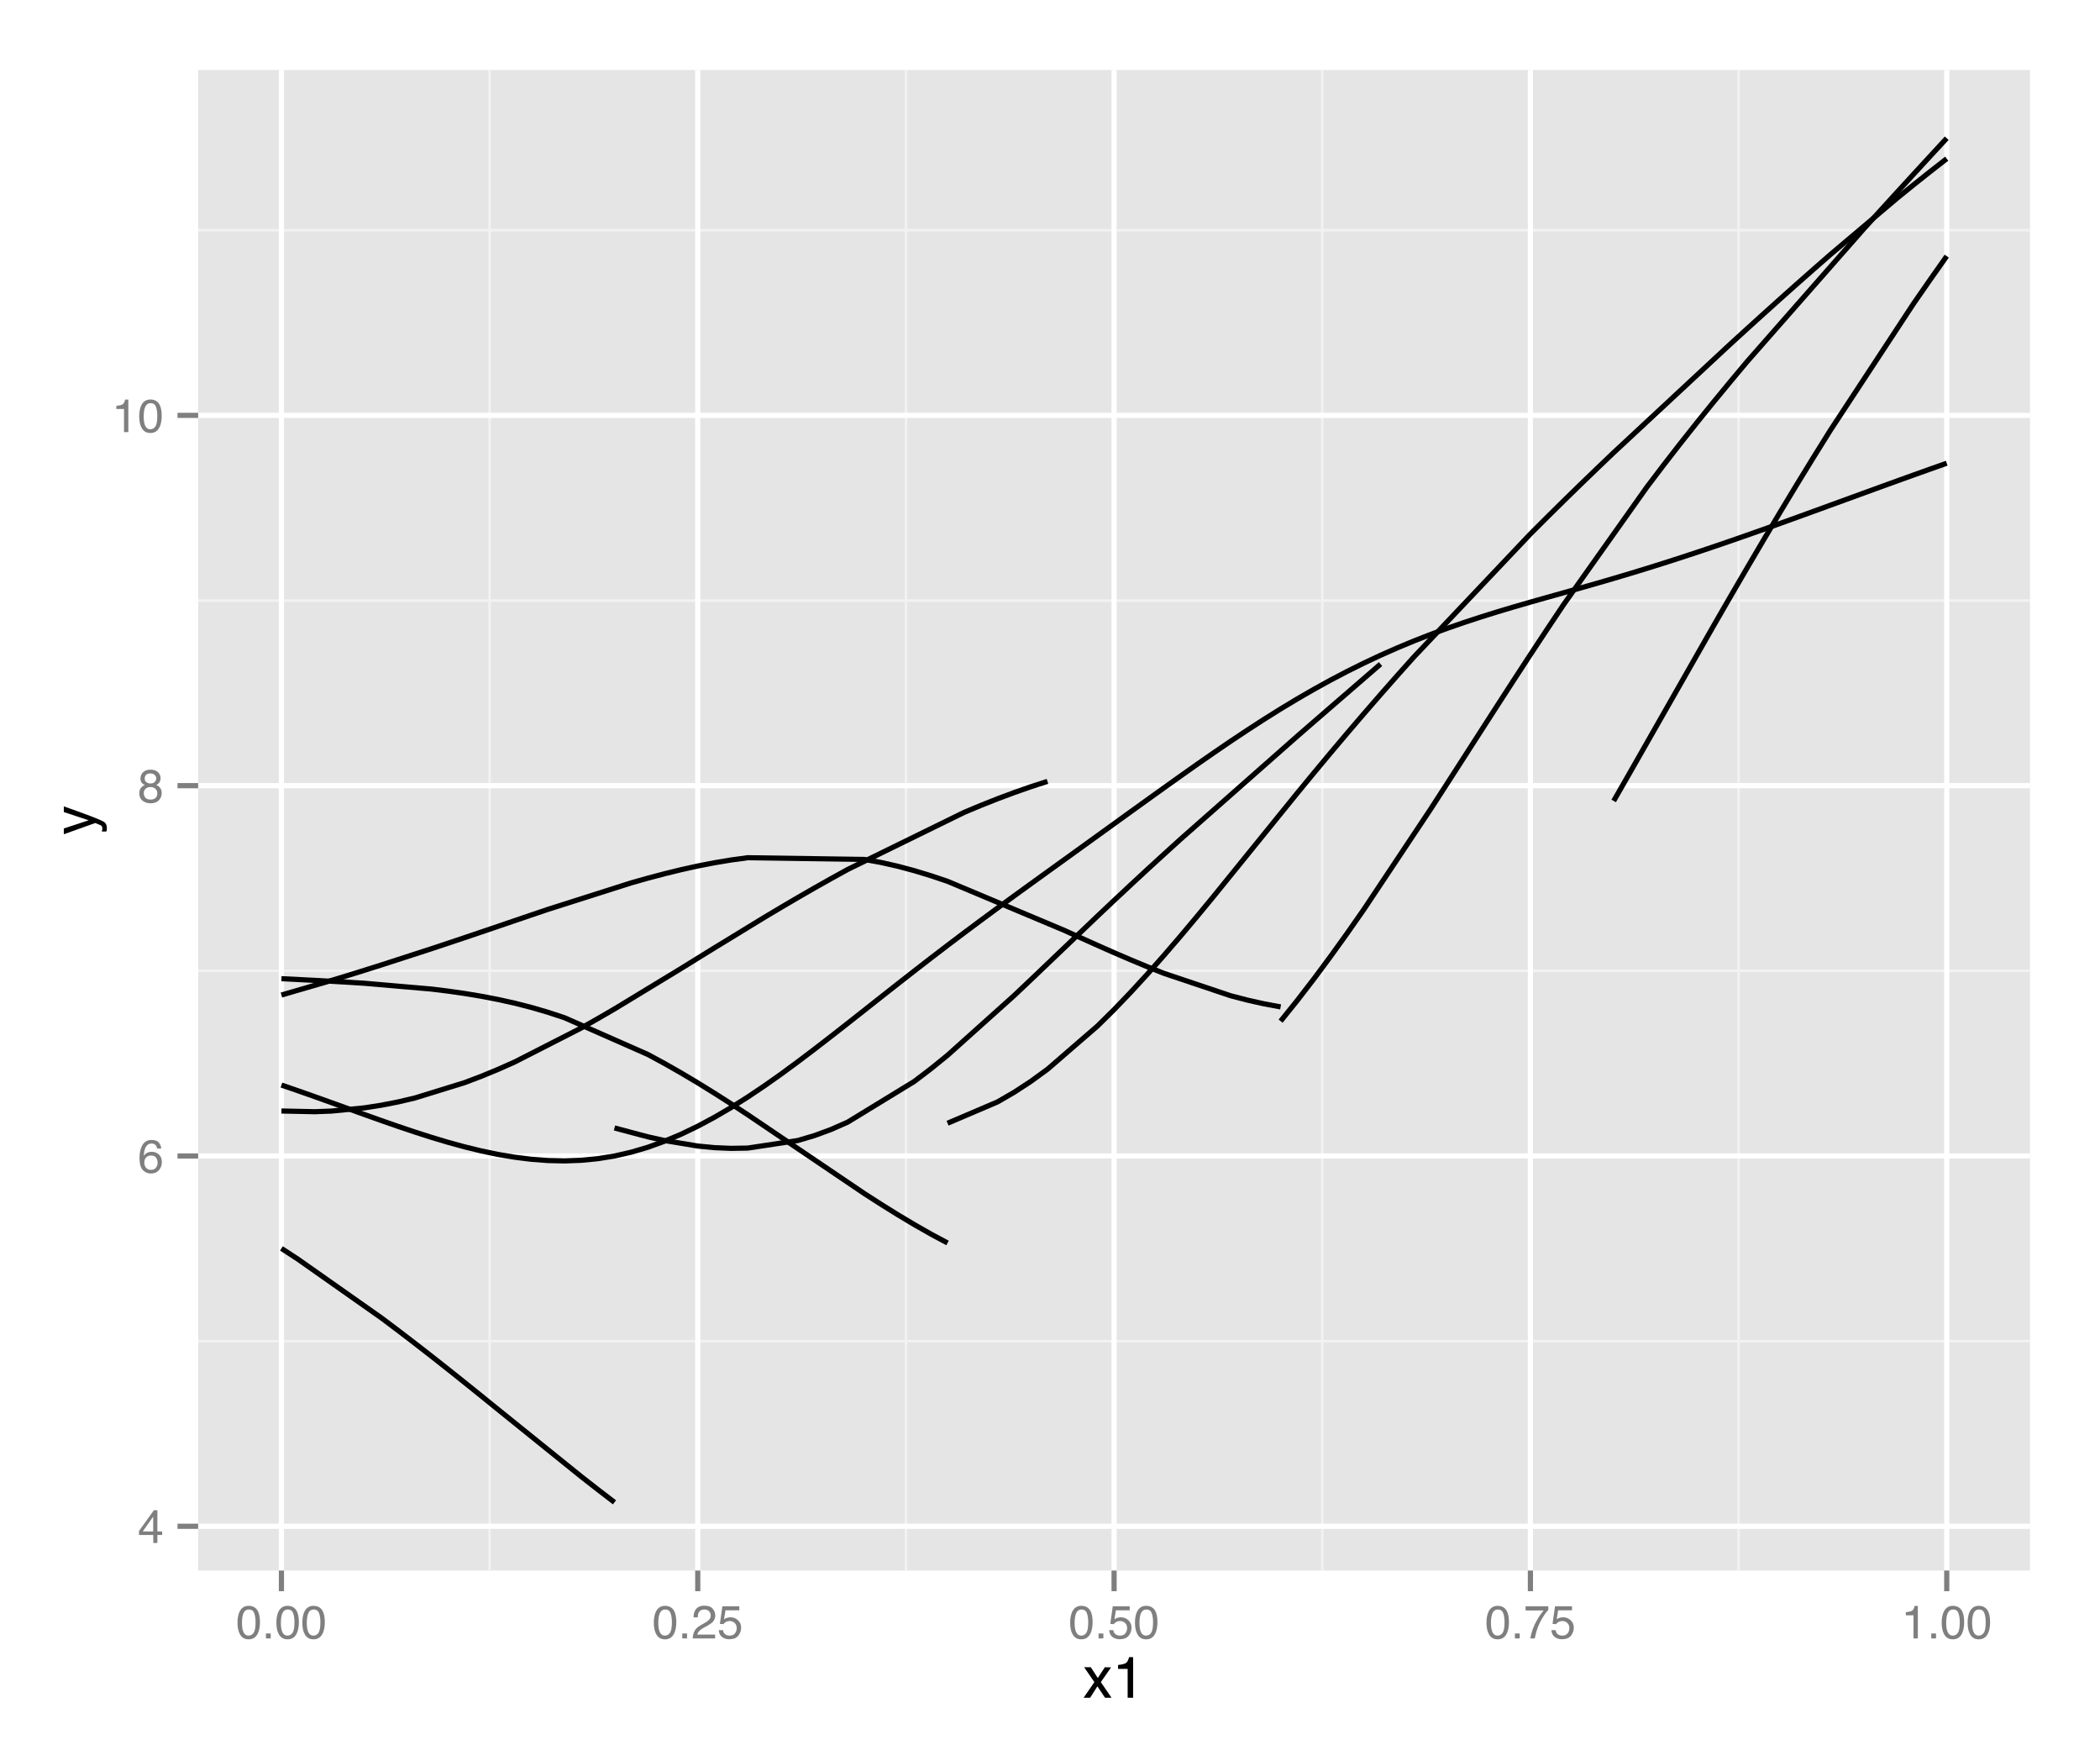 <?xml version="1.0" encoding="UTF-8"?>
<svg xmlns="http://www.w3.org/2000/svg" xmlns:xlink="http://www.w3.org/1999/xlink" width="432pt" height="360pt" viewBox="0 0 432 360" version="1.1">
<defs>
<g>
<symbol overflow="visible" id="glyph0-0">
<path style="stroke:none;" d="M 0.312 0 L 0.312 -6.875 L 5.766 -6.875 L 5.766 0 Z M 4.906 -0.859 L 4.906 -6.016 L 1.172 -6.016 L 1.172 -0.859 Z "/>
</symbol>
<symbol overflow="visible" id="glyph0-1">
<path style="stroke:none;" d="M 3.172 -2.375 L 3.172 -5.422 L 1.016 -2.375 Z M 3.188 0 L 3.188 -1.641 L 0.25 -1.641 L 0.25 -2.469 L 3.312 -6.734 L 4.031 -6.734 L 4.031 -2.375 L 5.016 -2.375 L 5.016 -1.641 L 4.031 -1.641 L 4.031 0 Z "/>
</symbol>
<symbol overflow="visible" id="glyph0-2">
<path style="stroke:none;" d="M 2.812 -6.734 C 3.562 -6.734 4.082 -6.535 4.375 -6.141 C 4.664 -5.754 4.812 -5.359 4.812 -4.953 L 3.984 -4.953 C 3.93 -5.211 3.852 -5.422 3.75 -5.578 C 3.539 -5.859 3.227 -6 2.812 -6 C 2.344 -6 1.969 -5.781 1.688 -5.344 C 1.414 -4.906 1.266 -4.281 1.234 -3.469 C 1.422 -3.75 1.664 -3.961 1.969 -4.109 C 2.227 -4.234 2.523 -4.297 2.859 -4.297 C 3.422 -4.297 3.91 -4.113 4.328 -3.75 C 4.742 -3.395 4.953 -2.863 4.953 -2.156 C 4.953 -1.539 4.754 -1 4.359 -0.531 C 3.961 -0.062 3.398 0.172 2.672 0.172 C 2.047 0.172 1.504 -0.062 1.047 -0.531 C 0.586 -1.008 0.359 -1.816 0.359 -2.953 C 0.359 -3.785 0.461 -4.488 0.672 -5.062 C 1.055 -6.176 1.77 -6.734 2.812 -6.734 Z M 2.75 -0.578 C 3.188 -0.578 3.516 -0.723 3.734 -1.016 C 3.961 -1.316 4.078 -1.672 4.078 -2.078 C 4.078 -2.422 3.977 -2.75 3.781 -3.062 C 3.582 -3.375 3.223 -3.531 2.703 -3.531 C 2.336 -3.531 2.02 -3.41 1.75 -3.172 C 1.477 -2.93 1.344 -2.566 1.344 -2.078 C 1.344 -1.648 1.461 -1.289 1.703 -1 C 1.953 -0.719 2.301 -0.578 2.75 -0.578 Z "/>
</symbol>
<symbol overflow="visible" id="glyph0-3">
<path style="stroke:none;" d="M 2.609 -3.891 C 2.984 -3.891 3.273 -3.992 3.484 -4.203 C 3.691 -4.41 3.797 -4.66 3.797 -4.953 C 3.797 -5.203 3.691 -5.43 3.484 -5.641 C 3.285 -5.848 2.984 -5.953 2.578 -5.953 C 2.172 -5.953 1.875 -5.848 1.688 -5.641 C 1.508 -5.43 1.422 -5.188 1.422 -4.906 C 1.422 -4.594 1.535 -4.344 1.766 -4.156 C 2.004 -3.977 2.285 -3.891 2.609 -3.891 Z M 2.656 -0.578 C 3.051 -0.578 3.375 -0.68 3.625 -0.891 C 3.883 -1.098 4.016 -1.414 4.016 -1.844 C 4.016 -2.27 3.879 -2.594 3.609 -2.812 C 3.348 -3.039 3.008 -3.156 2.594 -3.156 C 2.195 -3.156 1.867 -3.039 1.609 -2.812 C 1.359 -2.582 1.234 -2.266 1.234 -1.859 C 1.234 -1.516 1.348 -1.211 1.578 -0.953 C 1.816 -0.703 2.176 -0.578 2.656 -0.578 Z M 1.469 -3.578 C 1.227 -3.672 1.039 -3.785 0.906 -3.922 C 0.664 -4.172 0.547 -4.5 0.547 -4.906 C 0.547 -5.406 0.723 -5.832 1.078 -6.188 C 1.441 -6.551 1.957 -6.734 2.625 -6.734 C 3.27 -6.734 3.773 -6.562 4.141 -6.219 C 4.504 -5.875 4.688 -5.477 4.688 -5.031 C 4.688 -4.613 4.582 -4.273 4.375 -4.016 C 4.25 -3.867 4.062 -3.723 3.812 -3.578 C 4.094 -3.453 4.312 -3.305 4.469 -3.141 C 4.77 -2.828 4.922 -2.422 4.922 -1.922 C 4.922 -1.336 4.723 -0.836 4.328 -0.422 C 3.93 -0.016 3.367 0.188 2.641 0.188 C 1.984 0.188 1.43 0.008 0.984 -0.344 C 0.535 -0.695 0.312 -1.211 0.312 -1.891 C 0.312 -2.285 0.406 -2.625 0.594 -2.906 C 0.789 -3.195 1.082 -3.422 1.469 -3.578 Z "/>
</symbol>
<symbol overflow="visible" id="glyph0-4">
<path style="stroke:none;" d="M 0.922 -4.75 L 0.922 -5.391 C 1.523 -5.453 1.945 -5.551 2.188 -5.688 C 2.426 -5.832 2.609 -6.164 2.734 -6.688 L 3.391 -6.688 L 3.391 0 L 2.5 0 L 2.5 -4.75 Z "/>
</symbol>
<symbol overflow="visible" id="glyph0-5">
<path style="stroke:none;" d="M 2.594 -6.703 C 3.457 -6.703 4.086 -6.348 4.484 -5.641 C 4.773 -5.086 4.922 -4.328 4.922 -3.359 C 4.922 -2.453 4.785 -1.695 4.516 -1.094 C 4.129 -0.238 3.488 0.188 2.594 0.188 C 1.781 0.188 1.18 -0.16 0.797 -0.859 C 0.461 -1.453 0.297 -2.238 0.297 -3.219 C 0.297 -3.977 0.395 -4.633 0.594 -5.188 C 0.957 -6.195 1.625 -6.703 2.594 -6.703 Z M 2.578 -0.578 C 3.016 -0.578 3.363 -0.77 3.625 -1.156 C 3.883 -1.551 4.016 -2.273 4.016 -3.328 C 4.016 -4.086 3.922 -4.711 3.734 -5.203 C 3.547 -5.703 3.18 -5.953 2.641 -5.953 C 2.148 -5.953 1.789 -5.719 1.562 -5.25 C 1.332 -4.781 1.219 -4.094 1.219 -3.188 C 1.219 -2.5 1.289 -1.945 1.438 -1.531 C 1.656 -0.895 2.035 -0.578 2.578 -0.578 Z "/>
</symbol>
<symbol overflow="visible" id="glyph0-6">
<path style="stroke:none;" d="M 0.812 -1.016 L 1.797 -1.016 L 1.797 0 L 0.812 0 Z "/>
</symbol>
<symbol overflow="visible" id="glyph0-7">
<path style="stroke:none;" d="M 0.297 0 C 0.328 -0.57 0.445 -1.07 0.656 -1.5 C 0.863 -1.938 1.27 -2.328 1.875 -2.672 L 2.766 -3.188 C 3.172 -3.426 3.457 -3.629 3.625 -3.797 C 3.875 -4.055 4 -4.352 4 -4.688 C 4 -5.07 3.879 -5.379 3.641 -5.609 C 3.41 -5.836 3.102 -5.953 2.719 -5.953 C 2.133 -5.953 1.734 -5.734 1.516 -5.297 C 1.398 -5.066 1.336 -4.742 1.328 -4.328 L 0.469 -4.328 C 0.477 -4.91 0.582 -5.383 0.781 -5.75 C 1.145 -6.406 1.789 -6.734 2.719 -6.734 C 3.488 -6.734 4.051 -6.523 4.406 -6.109 C 4.758 -5.691 4.938 -5.227 4.938 -4.719 C 4.938 -4.188 4.75 -3.727 4.375 -3.344 C 4.156 -3.125 3.758 -2.852 3.188 -2.531 L 2.547 -2.188 C 2.242 -2.02 2.004 -1.859 1.828 -1.703 C 1.516 -1.43 1.316 -1.129 1.234 -0.797 L 4.906 -0.797 L 4.906 0 Z "/>
</symbol>
<symbol overflow="visible" id="glyph0-8">
<path style="stroke:none;" d="M 1.188 -1.703 C 1.238 -1.223 1.461 -0.895 1.859 -0.719 C 2.055 -0.625 2.285 -0.578 2.547 -0.578 C 3.047 -0.578 3.414 -0.734 3.656 -1.047 C 3.895 -1.367 4.016 -1.723 4.016 -2.109 C 4.016 -2.578 3.867 -2.938 3.578 -3.188 C 3.297 -3.445 2.957 -3.578 2.562 -3.578 C 2.27 -3.578 2.02 -3.52 1.812 -3.406 C 1.602 -3.289 1.426 -3.133 1.281 -2.938 L 0.547 -2.984 L 1.062 -6.594 L 4.547 -6.594 L 4.547 -5.781 L 1.703 -5.781 L 1.406 -3.922 C 1.562 -4.035 1.711 -4.125 1.859 -4.188 C 2.109 -4.289 2.395 -4.344 2.719 -4.344 C 3.332 -4.344 3.852 -4.141 4.281 -3.734 C 4.707 -3.336 4.922 -2.836 4.922 -2.234 C 4.922 -1.598 4.723 -1.035 4.328 -0.547 C 3.941 -0.066 3.32 0.172 2.469 0.172 C 1.914 0.172 1.43 0.02 1.016 -0.281 C 0.598 -0.594 0.363 -1.066 0.312 -1.703 Z "/>
</symbol>
<symbol overflow="visible" id="glyph0-9">
<path style="stroke:none;" d="M 5.016 -6.594 L 5.016 -5.859 C 4.797 -5.648 4.508 -5.285 4.156 -4.766 C 3.801 -4.242 3.484 -3.688 3.203 -3.094 C 2.93 -2.508 2.727 -1.977 2.594 -1.5 C 2.5 -1.188 2.379 -0.688 2.234 0 L 1.312 0 C 1.52 -1.281 1.988 -2.555 2.719 -3.828 C 3.145 -4.566 3.594 -5.207 4.062 -5.75 L 0.344 -5.75 L 0.344 -6.594 Z "/>
</symbol>
<symbol overflow="visible" id="glyph1-0">
<path style="stroke:none;" d="M 0.391 0 L 0.391 -8.609 L 7.219 -8.609 L 7.219 0 Z M 6.141 -1.078 L 6.141 -7.531 L 1.469 -7.531 L 1.469 -1.078 Z "/>
</symbol>
<symbol overflow="visible" id="glyph1-1">
<path style="stroke:none;" d="M 0.172 -6.281 L 1.547 -6.281 L 2.984 -4.062 L 4.438 -6.281 L 5.719 -6.25 L 3.609 -3.219 L 5.812 0 L 4.469 0 L 2.906 -2.359 L 1.406 0 L 0.062 0 L 2.281 -3.219 Z "/>
</symbol>
<symbol overflow="visible" id="glyph1-2">
<path style="stroke:none;" d="M 1.156 -5.938 L 1.156 -6.75 C 1.914 -6.82 2.441 -6.945 2.734 -7.125 C 3.035 -7.301 3.266 -7.711 3.422 -8.359 L 4.25 -8.359 L 4.25 0 L 3.125 0 L 3.125 -5.938 Z "/>
</symbol>
<symbol overflow="visible" id="glyph2-0">
<path style="stroke:none;" d="M 0 -0.391 L -8.609 -0.391 L -8.609 -7.219 L 0 -7.219 Z M -1.078 -6.141 L -7.531 -6.141 L -7.531 -1.469 L -1.078 -1.469 Z "/>
</symbol>
<symbol overflow="visible" id="glyph2-1">
<path style="stroke:none;" d="M -6.281 -4.688 L -6.281 -5.859 C -5.875 -5.711 -4.953 -5.383 -3.516 -4.875 C -2.441 -4.488 -1.566 -4.164 -0.891 -3.906 C 0.711 -3.301 1.691 -2.875 2.047 -2.625 C 2.398 -2.375 2.578 -1.941 2.578 -1.328 C 2.578 -1.18 2.566 -1.066 2.547 -0.984 C 2.535 -0.91 2.516 -0.812 2.484 -0.688 L 1.531 -0.688 C 1.582 -0.875 1.613 -1.008 1.625 -1.094 C 1.633 -1.176 1.641 -1.25 1.641 -1.312 C 1.641 -1.5 1.609 -1.641 1.547 -1.734 C 1.484 -1.828 1.406 -1.906 1.312 -1.969 C 1.281 -1.988 1.117 -2.055 0.828 -2.172 C 0.535 -2.297 0.32 -2.383 0.188 -2.438 L -6.281 -0.125 L -6.281 -1.312 L -1.172 -3 Z M -6.422 -3 Z "/>
</symbol>
</g>
<clipPath id="clip1">
  <path d="M 40.766 14.398 L 418 14.398 L 418 324 L 40.766 324 Z "/>
</clipPath>
<clipPath id="clip2">
  <path d="M 40.766 275 L 418 275 L 418 277 L 40.766 277 Z "/>
</clipPath>
<clipPath id="clip3">
  <path d="M 40.766 199 L 418 199 L 418 200 L 40.766 200 Z "/>
</clipPath>
<clipPath id="clip4">
  <path d="M 40.766 123 L 418 123 L 418 124 L 40.766 124 Z "/>
</clipPath>
<clipPath id="clip5">
  <path d="M 40.766 47 L 418 47 L 418 48 L 40.766 48 Z "/>
</clipPath>
<clipPath id="clip6">
  <path d="M 100 14.398 L 101 14.398 L 101 324 L 100 324 Z "/>
</clipPath>
<clipPath id="clip7">
  <path d="M 186 14.398 L 187 14.398 L 187 324 L 186 324 Z "/>
</clipPath>
<clipPath id="clip8">
  <path d="M 271 14.398 L 273 14.398 L 273 324 L 271 324 Z "/>
</clipPath>
<clipPath id="clip9">
  <path d="M 357 14.398 L 358 14.398 L 358 324 L 357 324 Z "/>
</clipPath>
<clipPath id="clip10">
  <path d="M 40.766 313 L 418.598 313 L 418.598 315 L 40.766 315 Z "/>
</clipPath>
<clipPath id="clip11">
  <path d="M 40.766 237 L 418.598 237 L 418.598 239 L 40.766 239 Z "/>
</clipPath>
<clipPath id="clip12">
  <path d="M 40.766 161 L 418.598 161 L 418.598 163 L 40.766 163 Z "/>
</clipPath>
<clipPath id="clip13">
  <path d="M 40.766 84 L 418.598 84 L 418.598 86 L 40.766 86 Z "/>
</clipPath>
<clipPath id="clip14">
  <path d="M 57 14.398 L 59 14.398 L 59 324 L 57 324 Z "/>
</clipPath>
<clipPath id="clip15">
  <path d="M 143 14.398 L 145 14.398 L 145 324 L 143 324 Z "/>
</clipPath>
<clipPath id="clip16">
  <path d="M 228 14.398 L 230 14.398 L 230 324 L 228 324 Z "/>
</clipPath>
<clipPath id="clip17">
  <path d="M 314 14.398 L 316 14.398 L 316 324 L 314 324 Z "/>
</clipPath>
<clipPath id="clip18">
  <path d="M 399 14.398 L 402 14.398 L 402 324 L 399 324 Z "/>
</clipPath>
</defs>
<g id="surface50">
<rect x="0" y="0" width="432" height="360" style="fill:rgb(100%,100%,100%);fill-opacity:1;stroke:none;"/>
<rect x="0" y="0" width="432" height="360" style="fill:rgb(100%,100%,100%);fill-opacity:1;stroke:none;"/>
<path style="fill:none;stroke-width:1.063;stroke-linecap:round;stroke-linejoin:round;stroke:rgb(100%,100%,100%);stroke-opacity:1;stroke-miterlimit:10;" d="M 0 360 L 432 360 L 432 0 L 0 0 Z "/>
<g clip-path="url(#clip1)" clip-rule="nonzero">
<path style=" stroke:none;fill-rule:nonzero;fill:rgb(89.804%,89.804%,89.804%);fill-opacity:1;" d="M 40.766 323.027 L 417.598 323.027 L 417.598 14.398 L 40.766 14.398 Z "/>
</g>
<g clip-path="url(#clip2)" clip-rule="nonzero">
<path style="fill:none;stroke-width:0.531;stroke-linecap:butt;stroke-linejoin:round;stroke:rgb(94.902%,94.902%,94.902%);stroke-opacity:1;stroke-miterlimit:10;" d="M 40.766 275.844 L 417.602 275.844 "/>
</g>
<g clip-path="url(#clip3)" clip-rule="nonzero">
<path style="fill:none;stroke-width:0.531;stroke-linecap:butt;stroke-linejoin:round;stroke:rgb(94.902%,94.902%,94.902%);stroke-opacity:1;stroke-miterlimit:10;" d="M 40.766 199.68 L 417.602 199.68 "/>
</g>
<g clip-path="url(#clip4)" clip-rule="nonzero">
<path style="fill:none;stroke-width:0.531;stroke-linecap:butt;stroke-linejoin:round;stroke:rgb(94.902%,94.902%,94.902%);stroke-opacity:1;stroke-miterlimit:10;" d="M 40.766 123.516 L 417.602 123.516 "/>
</g>
<g clip-path="url(#clip5)" clip-rule="nonzero">
<path style="fill:none;stroke-width:0.531;stroke-linecap:butt;stroke-linejoin:round;stroke:rgb(94.902%,94.902%,94.902%);stroke-opacity:1;stroke-miterlimit:10;" d="M 40.766 47.352 L 417.602 47.352 "/>
</g>
<g clip-path="url(#clip6)" clip-rule="nonzero">
<path style="fill:none;stroke-width:0.531;stroke-linecap:butt;stroke-linejoin:round;stroke:rgb(94.902%,94.902%,94.902%);stroke-opacity:1;stroke-miterlimit:10;" d="M 100.719 323.027 L 100.719 14.398 "/>
</g>
<g clip-path="url(#clip7)" clip-rule="nonzero">
<path style="fill:none;stroke-width:0.531;stroke-linecap:butt;stroke-linejoin:round;stroke:rgb(94.902%,94.902%,94.902%);stroke-opacity:1;stroke-miterlimit:10;" d="M 186.363 323.027 L 186.363 14.398 "/>
</g>
<g clip-path="url(#clip8)" clip-rule="nonzero">
<path style="fill:none;stroke-width:0.531;stroke-linecap:butt;stroke-linejoin:round;stroke:rgb(94.902%,94.902%,94.902%);stroke-opacity:1;stroke-miterlimit:10;" d="M 272.004 323.027 L 272.004 14.398 "/>
</g>
<g clip-path="url(#clip9)" clip-rule="nonzero">
<path style="fill:none;stroke-width:0.531;stroke-linecap:butt;stroke-linejoin:round;stroke:rgb(94.902%,94.902%,94.902%);stroke-opacity:1;stroke-miterlimit:10;" d="M 357.648 323.027 L 357.648 14.398 "/>
</g>
<g clip-path="url(#clip10)" clip-rule="nonzero">
<path style="fill:none;stroke-width:1.063;stroke-linecap:butt;stroke-linejoin:round;stroke:rgb(100%,100%,100%);stroke-opacity:1;stroke-miterlimit:10;" d="M 40.766 313.926 L 417.602 313.926 "/>
</g>
<g clip-path="url(#clip11)" clip-rule="nonzero">
<path style="fill:none;stroke-width:1.063;stroke-linecap:butt;stroke-linejoin:round;stroke:rgb(100%,100%,100%);stroke-opacity:1;stroke-miterlimit:10;" d="M 40.766 237.762 L 417.602 237.762 "/>
</g>
<g clip-path="url(#clip12)" clip-rule="nonzero">
<path style="fill:none;stroke-width:1.063;stroke-linecap:butt;stroke-linejoin:round;stroke:rgb(100%,100%,100%);stroke-opacity:1;stroke-miterlimit:10;" d="M 40.766 161.598 L 417.602 161.598 "/>
</g>
<g clip-path="url(#clip13)" clip-rule="nonzero">
<path style="fill:none;stroke-width:1.063;stroke-linecap:butt;stroke-linejoin:round;stroke:rgb(100%,100%,100%);stroke-opacity:1;stroke-miterlimit:10;" d="M 40.766 85.434 L 417.602 85.434 "/>
</g>
<g clip-path="url(#clip14)" clip-rule="nonzero">
<path style="fill:none;stroke-width:1.063;stroke-linecap:butt;stroke-linejoin:round;stroke:rgb(100%,100%,100%);stroke-opacity:1;stroke-miterlimit:10;" d="M 57.895 323.027 L 57.895 14.398 "/>
</g>
<g clip-path="url(#clip15)" clip-rule="nonzero">
<path style="fill:none;stroke-width:1.063;stroke-linecap:butt;stroke-linejoin:round;stroke:rgb(100%,100%,100%);stroke-opacity:1;stroke-miterlimit:10;" d="M 143.539 323.027 L 143.539 14.398 "/>
</g>
<g clip-path="url(#clip16)" clip-rule="nonzero">
<path style="fill:none;stroke-width:1.063;stroke-linecap:butt;stroke-linejoin:round;stroke:rgb(100%,100%,100%);stroke-opacity:1;stroke-miterlimit:10;" d="M 229.184 323.027 L 229.184 14.398 "/>
</g>
<g clip-path="url(#clip17)" clip-rule="nonzero">
<path style="fill:none;stroke-width:1.063;stroke-linecap:butt;stroke-linejoin:round;stroke:rgb(100%,100%,100%);stroke-opacity:1;stroke-miterlimit:10;" d="M 314.828 323.027 L 314.828 14.398 "/>
</g>
<g clip-path="url(#clip18)" clip-rule="nonzero">
<path style="fill:none;stroke-width:1.063;stroke-linecap:butt;stroke-linejoin:round;stroke:rgb(100%,100%,100%);stroke-opacity:1;stroke-miterlimit:10;" d="M 400.473 323.027 L 400.473 14.398 "/>
</g>
<path style="fill:none;stroke-width:1.063;stroke-linecap:butt;stroke-linejoin:round;stroke:rgb(0%,0%,0%);stroke-opacity:1;stroke-miterlimit:1;" d="M 57.895 256.777 L 61.32 259.012 L 78.449 271.062 L 81.875 273.637 L 85.301 276.258 L 88.727 278.922 L 92.152 281.621 L 95.578 284.355 L 99.004 287.113 L 102.43 289.887 L 119.559 303.699 L 122.984 306.375 L 126.41 309 "/>
<path style="fill:none;stroke-width:1.063;stroke-linecap:butt;stroke-linejoin:round;stroke:rgb(0%,0%,0%);stroke-opacity:1;stroke-miterlimit:1;" d="M 57.895 201.293 L 64.746 201.645 L 68.172 201.828 L 71.598 202.027 L 75.023 202.242 L 88.727 203.43 L 92.152 203.852 L 95.578 204.34 L 99.004 204.91 L 102.43 205.57 L 105.855 206.328 L 109.281 207.203 L 112.707 208.203 L 116.133 209.332 L 133.262 216.879 L 136.688 218.734 L 140.113 220.684 L 143.539 222.723 L 146.965 224.844 L 150.391 227.031 L 153.816 229.277 L 177.797 245.488 L 181.223 247.691 L 184.648 249.824 L 188.074 251.871 L 191.5 253.824 L 194.926 255.66 "/>
<path style="fill:none;stroke-width:1.063;stroke-linecap:butt;stroke-linejoin:round;stroke:rgb(0%,0%,0%);stroke-opacity:1;stroke-miterlimit:1;" d="M 57.895 204.656 L 68.172 201.664 L 71.598 200.621 L 75.023 199.555 L 78.449 198.473 L 88.727 195.145 L 92.152 194.008 L 95.578 192.859 L 99.004 191.703 L 102.43 190.539 L 109.281 188.203 L 112.707 187.043 L 129.836 181.594 L 133.262 180.625 L 136.688 179.719 L 140.113 178.879 L 143.539 178.121 L 146.965 177.453 L 150.391 176.883 L 153.816 176.418 L 177.797 176.77 L 181.223 177.391 L 184.648 178.164 L 188.074 179.078 L 191.5 180.121 L 194.926 181.273 L 218.906 191.344 L 222.332 192.895 L 225.758 194.434 L 229.184 195.949 L 232.609 197.422 L 236.035 198.844 L 239.461 200.207 L 253.164 204.809 L 256.59 205.699 L 260.016 206.465 L 263.441 207.102 "/>
<path style="fill:none;stroke-width:1.063;stroke-linecap:butt;stroke-linejoin:round;stroke:rgb(0%,0%,0%);stroke-opacity:1;stroke-miterlimit:1;" d="M 57.895 228.512 L 64.746 228.656 L 68.172 228.527 L 75.023 227.859 L 78.449 227.32 L 81.875 226.652 L 85.301 225.848 L 95.578 222.676 L 99.004 221.375 L 102.43 219.961 L 105.855 218.441 L 119.559 211.445 L 122.984 209.512 L 126.41 207.52 L 140.113 199.199 L 143.539 197.078 L 146.965 194.961 L 157.242 188.684 L 160.668 186.641 L 164.094 184.629 L 167.52 182.656 L 170.945 180.727 L 174.371 178.836 L 198.352 167.086 L 201.777 165.656 L 205.203 164.297 L 208.629 163.02 L 212.055 161.82 L 215.48 160.711 "/>
<path style="fill:none;stroke-width:1.063;stroke-linecap:butt;stroke-linejoin:round;stroke:rgb(0%,0%,0%);stroke-opacity:1;stroke-miterlimit:1;" d="M 57.895 223.176 L 61.32 224.355 L 64.746 225.562 L 68.172 226.789 L 75.023 229.258 L 78.449 230.48 L 81.875 231.672 L 85.301 232.824 L 88.727 233.922 L 92.152 234.949 L 95.578 235.887 L 99.004 236.723 L 102.43 237.438 L 105.855 238.016 L 109.281 238.441 L 112.707 238.699 L 116.133 238.777 L 119.559 238.652 L 122.984 238.32 L 126.41 237.77 L 129.836 236.984 L 133.262 235.973 L 136.688 234.734 L 140.113 233.289 L 143.539 231.641 L 146.965 229.809 L 150.391 227.805 L 153.816 225.645 L 157.242 223.344 L 160.668 220.926 L 164.094 218.41 L 167.52 215.816 L 170.945 213.172 L 174.371 210.492 L 177.797 207.793 L 181.223 205.086 L 184.648 202.391 L 188.074 199.715 L 191.5 197.062 L 194.926 194.441 L 198.352 191.852 L 201.777 189.297 L 205.203 186.77 L 208.629 184.27 L 212.055 181.789 L 215.48 179.316 L 218.906 176.848 L 232.609 166.957 L 236.035 164.492 L 239.461 162.035 L 242.887 159.59 L 246.312 157.172 L 249.738 154.793 L 253.164 152.453 L 256.59 150.176 L 260.016 147.957 L 263.441 145.812 L 266.867 143.75 L 270.293 141.773 L 273.719 139.883 L 277.145 138.086 L 280.57 136.387 L 283.996 134.777 L 287.422 133.266 L 290.848 131.84 L 294.273 130.5 L 297.699 129.242 L 301.125 128.055 L 304.551 126.93 L 307.977 125.859 L 311.402 124.836 L 314.828 123.844 L 318.254 122.875 L 321.68 121.914 L 325.105 120.945 L 328.531 119.969 L 331.957 118.969 L 335.383 117.949 L 338.809 116.902 L 342.234 115.828 L 345.66 114.73 L 349.086 113.602 L 352.512 112.453 L 355.938 111.281 L 359.363 110.086 L 362.789 108.879 L 366.215 107.652 L 369.641 106.418 L 373.066 105.176 L 376.492 103.926 L 379.918 102.68 L 383.344 101.43 L 386.77 100.184 L 390.195 98.945 L 393.621 97.711 L 397.047 96.488 L 400.473 95.273 "/>
<path style="fill:none;stroke-width:1.063;stroke-linecap:butt;stroke-linejoin:round;stroke:rgb(0%,0%,0%);stroke-opacity:1;stroke-miterlimit:1;" d="M 126.41 232 L 133.262 233.82 L 136.688 234.582 L 143.539 235.719 L 146.965 236.051 L 150.391 236.195 L 153.816 236.137 L 164.094 234.586 L 167.52 233.578 L 170.945 232.316 L 174.371 230.809 L 188.074 222.434 L 191.5 219.824 L 194.926 217.047 L 208.629 204.758 L 212.055 201.516 L 215.48 198.246 L 225.758 188.434 L 229.184 185.199 L 232.609 181.996 L 236.035 178.824 L 239.461 175.688 L 242.887 172.578 L 266.867 151.422 L 270.293 148.449 L 273.719 145.48 L 283.996 136.586 "/>
<path style="fill:none;stroke-width:1.063;stroke-linecap:butt;stroke-linejoin:round;stroke:rgb(0%,0%,0%);stroke-opacity:1;stroke-miterlimit:1;" d="M 194.926 231.027 L 205.203 226.645 L 208.629 224.66 L 212.055 222.422 L 215.48 219.93 L 225.758 211.039 L 229.184 207.656 L 232.609 204.086 L 236.035 200.355 L 239.461 196.484 L 242.887 192.5 L 246.312 188.418 L 249.738 184.262 L 266.867 163.129 L 270.293 158.969 L 273.719 154.855 L 277.145 150.797 L 280.57 146.797 L 283.996 142.852 L 287.422 138.965 L 290.848 135.133 L 314.828 109.816 L 318.254 106.391 L 321.68 103.008 L 325.105 99.668 L 328.531 96.363 L 331.957 93.09 L 355.938 70.781 L 359.363 67.66 L 362.789 64.555 L 366.215 61.473 L 369.641 58.418 L 373.066 55.395 L 376.492 52.398 L 390.195 40.816 L 393.621 38.035 L 397.047 35.309 L 400.473 32.637 "/>
<path style="fill:none;stroke-width:1.063;stroke-linecap:butt;stroke-linejoin:round;stroke:rgb(0%,0%,0%);stroke-opacity:1;stroke-miterlimit:1;" d="M 263.441 210.031 L 266.867 205.773 L 270.293 201.328 L 273.719 196.711 L 277.145 191.945 L 280.57 187.043 L 294.273 166.457 L 297.699 161.156 L 301.125 155.832 L 304.551 150.504 L 307.977 145.184 L 311.402 139.887 L 314.828 134.637 L 318.254 129.445 L 321.68 124.32 L 338.809 100.156 L 342.234 95.645 L 345.66 91.23 L 349.086 86.914 L 352.512 82.676 L 355.938 78.52 L 359.363 74.426 L 383.344 47.137 L 386.77 43.359 L 390.195 39.602 L 393.621 35.863 L 397.047 32.137 L 400.473 28.43 "/>
<path style="fill:none;stroke-width:1.063;stroke-linecap:butt;stroke-linejoin:round;stroke:rgb(0%,0%,0%);stroke-opacity:1;stroke-miterlimit:1;" d="M 331.957 164.738 L 335.383 158.758 L 352.512 128.703 L 355.938 122.766 L 359.363 116.883 L 362.789 111.062 L 366.215 105.312 L 369.641 99.645 L 373.066 94.059 L 376.492 88.562 L 393.621 62.484 L 397.047 57.543 L 400.473 52.684 "/>
<g style="fill:rgb(49.804%,49.804%,49.804%);fill-opacity:1;">
  <use xlink:href="#glyph0-1" x="28.344" y="317.363"/>
</g>
<g style="fill:rgb(49.804%,49.804%,49.804%);fill-opacity:1;">
  <use xlink:href="#glyph0-2" x="28.344" y="241.199"/>
</g>
<g style="fill:rgb(49.804%,49.804%,49.804%);fill-opacity:1;">
  <use xlink:href="#glyph0-3" x="28.344" y="165.035"/>
</g>
<g style="fill:rgb(49.804%,49.804%,49.804%);fill-opacity:1;">
  <use xlink:href="#glyph0-4" x="23.008" y="88.871"/>
  <use xlink:href="#glyph0-5" x="28.343" y="88.871"/>
</g>
<path style="fill:none;stroke-width:1.063;stroke-linecap:butt;stroke-linejoin:round;stroke:rgb(49.804%,49.804%,49.804%);stroke-opacity:1;stroke-miterlimit:10;" d="M 36.516 313.926 L 40.766 313.926 "/>
<path style="fill:none;stroke-width:1.063;stroke-linecap:butt;stroke-linejoin:round;stroke:rgb(49.804%,49.804%,49.804%);stroke-opacity:1;stroke-miterlimit:10;" d="M 36.516 237.762 L 40.766 237.762 "/>
<path style="fill:none;stroke-width:1.063;stroke-linecap:butt;stroke-linejoin:round;stroke:rgb(49.804%,49.804%,49.804%);stroke-opacity:1;stroke-miterlimit:10;" d="M 36.516 161.598 L 40.766 161.598 "/>
<path style="fill:none;stroke-width:1.063;stroke-linecap:butt;stroke-linejoin:round;stroke:rgb(49.804%,49.804%,49.804%);stroke-opacity:1;stroke-miterlimit:10;" d="M 36.516 85.434 L 40.766 85.434 "/>
<path style="fill:none;stroke-width:1.063;stroke-linecap:butt;stroke-linejoin:round;stroke:rgb(49.804%,49.804%,49.804%);stroke-opacity:1;stroke-miterlimit:10;" d="M 57.895 327.281 L 57.895 323.027 "/>
<path style="fill:none;stroke-width:1.063;stroke-linecap:butt;stroke-linejoin:round;stroke:rgb(49.804%,49.804%,49.804%);stroke-opacity:1;stroke-miterlimit:10;" d="M 143.539 327.281 L 143.539 323.027 "/>
<path style="fill:none;stroke-width:1.063;stroke-linecap:butt;stroke-linejoin:round;stroke:rgb(49.804%,49.804%,49.804%);stroke-opacity:1;stroke-miterlimit:10;" d="M 229.184 327.281 L 229.184 323.027 "/>
<path style="fill:none;stroke-width:1.063;stroke-linecap:butt;stroke-linejoin:round;stroke:rgb(49.804%,49.804%,49.804%);stroke-opacity:1;stroke-miterlimit:10;" d="M 314.828 327.281 L 314.828 323.027 "/>
<path style="fill:none;stroke-width:1.063;stroke-linecap:butt;stroke-linejoin:round;stroke:rgb(49.804%,49.804%,49.804%);stroke-opacity:1;stroke-miterlimit:10;" d="M 400.473 327.281 L 400.473 323.027 "/>
<g style="fill:rgb(49.804%,49.804%,49.804%);fill-opacity:1;">
  <use xlink:href="#glyph0-5" x="48.559" y="336.992"/>
  <use xlink:href="#glyph0-6" x="53.894" y="336.992"/>
  <use xlink:href="#glyph0-5" x="56.56" y="336.992"/>
  <use xlink:href="#glyph0-5" x="61.895" y="336.992"/>
</g>
<g style="fill:rgb(49.804%,49.804%,49.804%);fill-opacity:1;">
  <use xlink:href="#glyph0-5" x="134.203" y="336.992"/>
  <use xlink:href="#glyph0-6" x="139.539" y="336.992"/>
  <use xlink:href="#glyph0-7" x="142.204" y="336.992"/>
  <use xlink:href="#glyph0-8" x="147.54" y="336.992"/>
</g>
<g style="fill:rgb(49.804%,49.804%,49.804%);fill-opacity:1;">
  <use xlink:href="#glyph0-5" x="219.848" y="336.992"/>
  <use xlink:href="#glyph0-6" x="225.183" y="336.992"/>
  <use xlink:href="#glyph0-8" x="227.849" y="336.992"/>
  <use xlink:href="#glyph0-5" x="233.184" y="336.992"/>
</g>
<g style="fill:rgb(49.804%,49.804%,49.804%);fill-opacity:1;">
  <use xlink:href="#glyph0-5" x="305.492" y="336.992"/>
  <use xlink:href="#glyph0-6" x="310.828" y="336.992"/>
  <use xlink:href="#glyph0-9" x="313.493" y="336.992"/>
  <use xlink:href="#glyph0-8" x="318.829" y="336.992"/>
</g>
<g style="fill:rgb(49.804%,49.804%,49.804%);fill-opacity:1;">
  <use xlink:href="#glyph0-4" x="391.137" y="336.992"/>
  <use xlink:href="#glyph0-6" x="396.472" y="336.992"/>
  <use xlink:href="#glyph0-5" x="399.138" y="336.992"/>
  <use xlink:href="#glyph0-5" x="404.473" y="336.992"/>
</g>
<g style="fill:rgb(0%,0%,0%);fill-opacity:1;">
  <use xlink:href="#glyph1-1" x="222.848" y="349.199"/>
  <use xlink:href="#glyph1-2" x="228.848" y="349.199"/>
</g>
<g style="fill:rgb(0%,0%,0%);fill-opacity:1;">
  <use xlink:href="#glyph2-1" x="19.41" y="171.715"/>
</g>
</g>
</svg>
